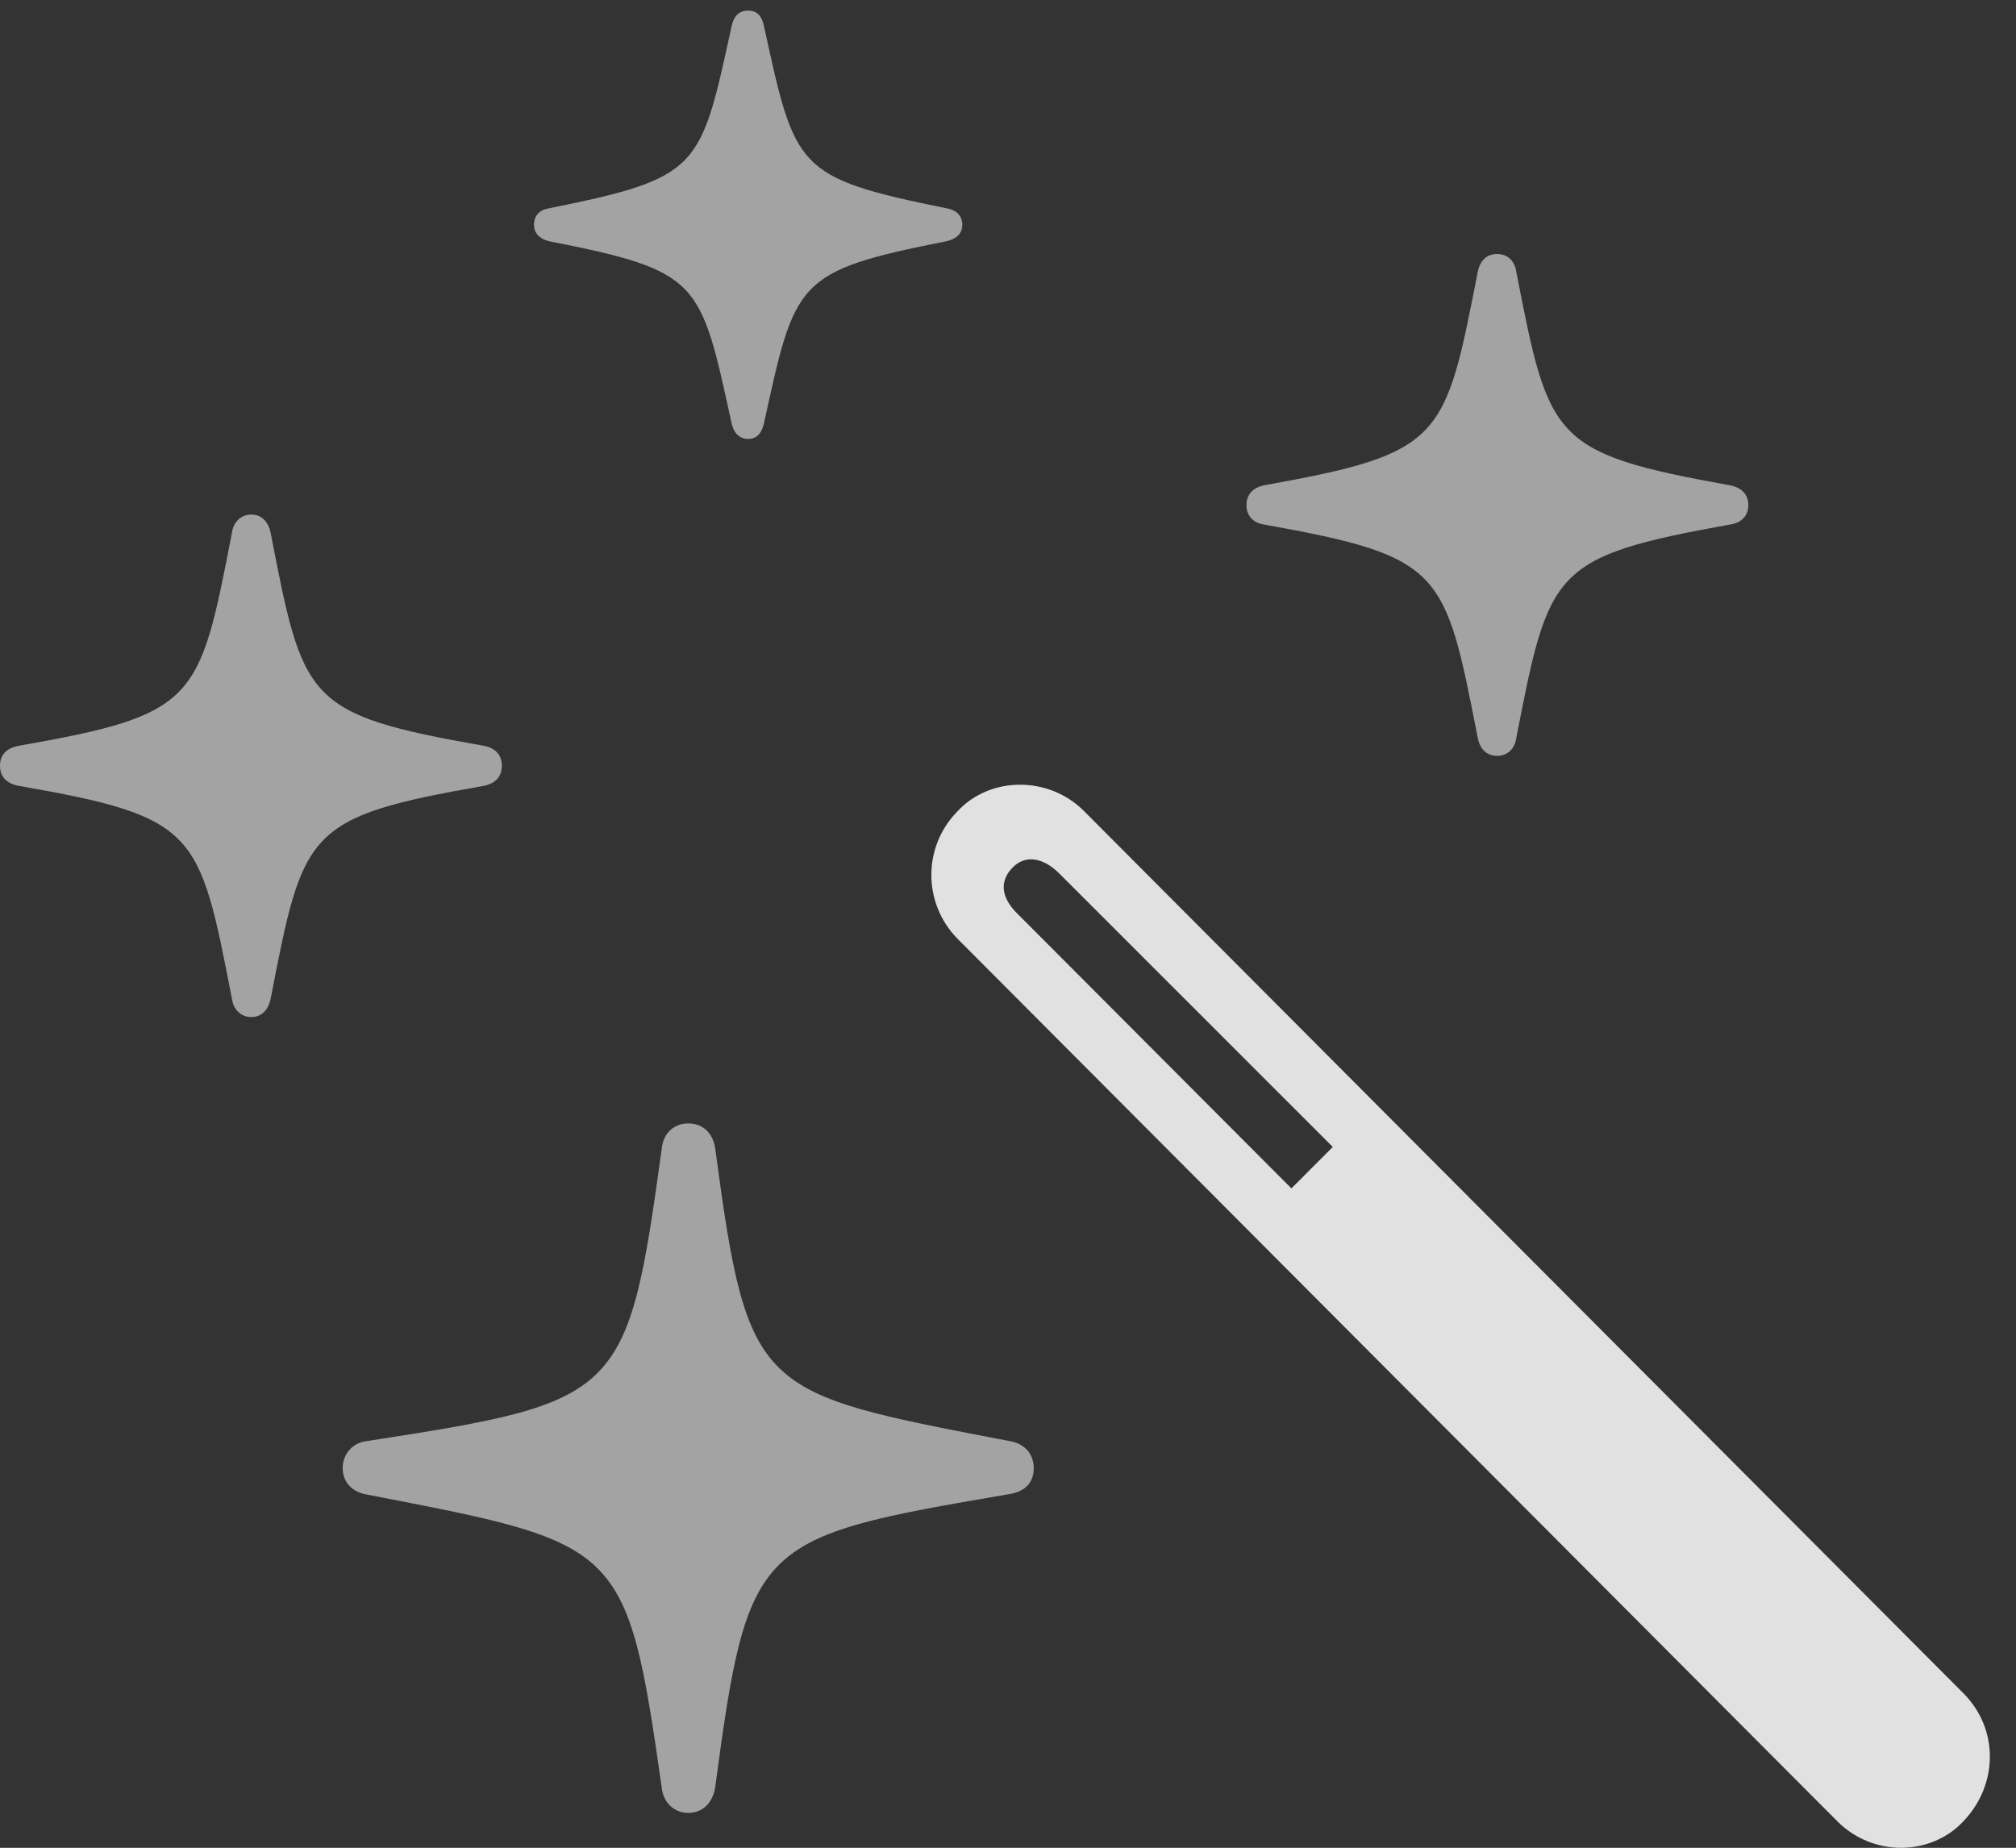 <?xml version="1.0" encoding="UTF-8"?>
<!--Generator: Apple Native CoreSVG 232.5-->
<!DOCTYPE svg
PUBLIC "-//W3C//DTD SVG 1.1//EN"
       "http://www.w3.org/Graphics/SVG/1.1/DTD/svg11.dtd">
<svg version="1.1" xmlns="http://www.w3.org/2000/svg" xmlns:xlink="http://www.w3.org/1999/xlink" width="27.578" height="25.281">
 <rect width="100%" height="100%" fill="#333333" stroke="none"/>
 <g>
  <rect height="25.281" opacity="0" width="27.578" x="0" y="0"/>
  <path d="M25.127 24.911C25.615 25.409 26.416 25.399 26.865 24.911C27.334 24.413 27.344 23.661 26.865 23.173L14.834 11.102C14.355 10.614 13.545 10.614 13.096 11.102C12.617 11.591 12.627 12.362 13.096 12.841ZM17.666 16.259L13.926 12.509C13.711 12.303 13.652 12.069 13.857 11.864C14.033 11.688 14.277 11.737 14.492 11.952L18.232 15.692Z" fill="#ffffff" fill-opacity="0.85"/>
  <path d="M9.414 24.803C9.619 24.803 9.756 24.657 9.785 24.442C10.234 21.083 10.342 21.034 13.77 20.448C14.004 20.419 14.141 20.302 14.141 20.087C14.141 19.882 14.004 19.745 13.809 19.716C10.361 19.052 10.234 19.081 9.785 15.721C9.756 15.507 9.619 15.37 9.414 15.37C9.219 15.37 9.072 15.507 9.053 15.712C8.584 19.12 8.506 19.178 5.02 19.716C4.834 19.735 4.688 19.882 4.688 20.087C4.688 20.292 4.834 20.419 5.02 20.448C8.506 21.122 8.574 21.102 9.053 24.462C9.072 24.657 9.219 24.803 9.414 24.803ZM3.438 13.915C3.584 13.915 3.672 13.807 3.701 13.671C4.15 11.366 4.17 11.18 6.621 10.751C6.768 10.721 6.865 10.634 6.865 10.477C6.865 10.321 6.768 10.233 6.621 10.204C4.17 9.774 4.15 9.589 3.701 7.284C3.672 7.147 3.584 7.04 3.438 7.04C3.291 7.04 3.193 7.147 3.174 7.284C2.725 9.589 2.705 9.774 0.254 10.204C0.098 10.233 0 10.321 0 10.477C0 10.634 0.098 10.721 0.254 10.751C2.705 11.18 2.725 11.366 3.174 13.671C3.193 13.807 3.291 13.915 3.438 13.915ZM10.234 6.005C10.361 6.005 10.42 5.917 10.449 5.8C10.879 3.837 10.879 3.71 12.949 3.3C13.076 3.27 13.164 3.202 13.164 3.075C13.164 2.948 13.076 2.87 12.949 2.85C10.879 2.43 10.879 2.313 10.449 0.35C10.42 0.223 10.361 0.145 10.234 0.145C10.107 0.145 10.039 0.223 10.01 0.35C9.58 2.313 9.59 2.43 7.51 2.85C7.383 2.87 7.305 2.948 7.305 3.075C7.305 3.192 7.383 3.27 7.51 3.3C9.59 3.71 9.58 3.837 10.01 5.8C10.039 5.917 10.107 6.005 10.234 6.005ZM20.479 10.341C20.625 10.341 20.723 10.243 20.742 10.096C21.191 7.802 21.221 7.616 23.662 7.177C23.818 7.157 23.916 7.059 23.916 6.913C23.916 6.757 23.818 6.669 23.662 6.639C21.221 6.2 21.191 6.014 20.742 3.719C20.723 3.573 20.625 3.475 20.479 3.475C20.332 3.475 20.244 3.573 20.215 3.719C19.766 6.014 19.746 6.2 17.295 6.639C17.148 6.669 17.051 6.757 17.051 6.913C17.051 7.059 17.148 7.157 17.295 7.177C19.746 7.616 19.766 7.802 20.215 10.096C20.244 10.243 20.332 10.341 20.479 10.341Z" fill="#ffffff" fill-opacity="0.55"/>
 </g>
</svg>
